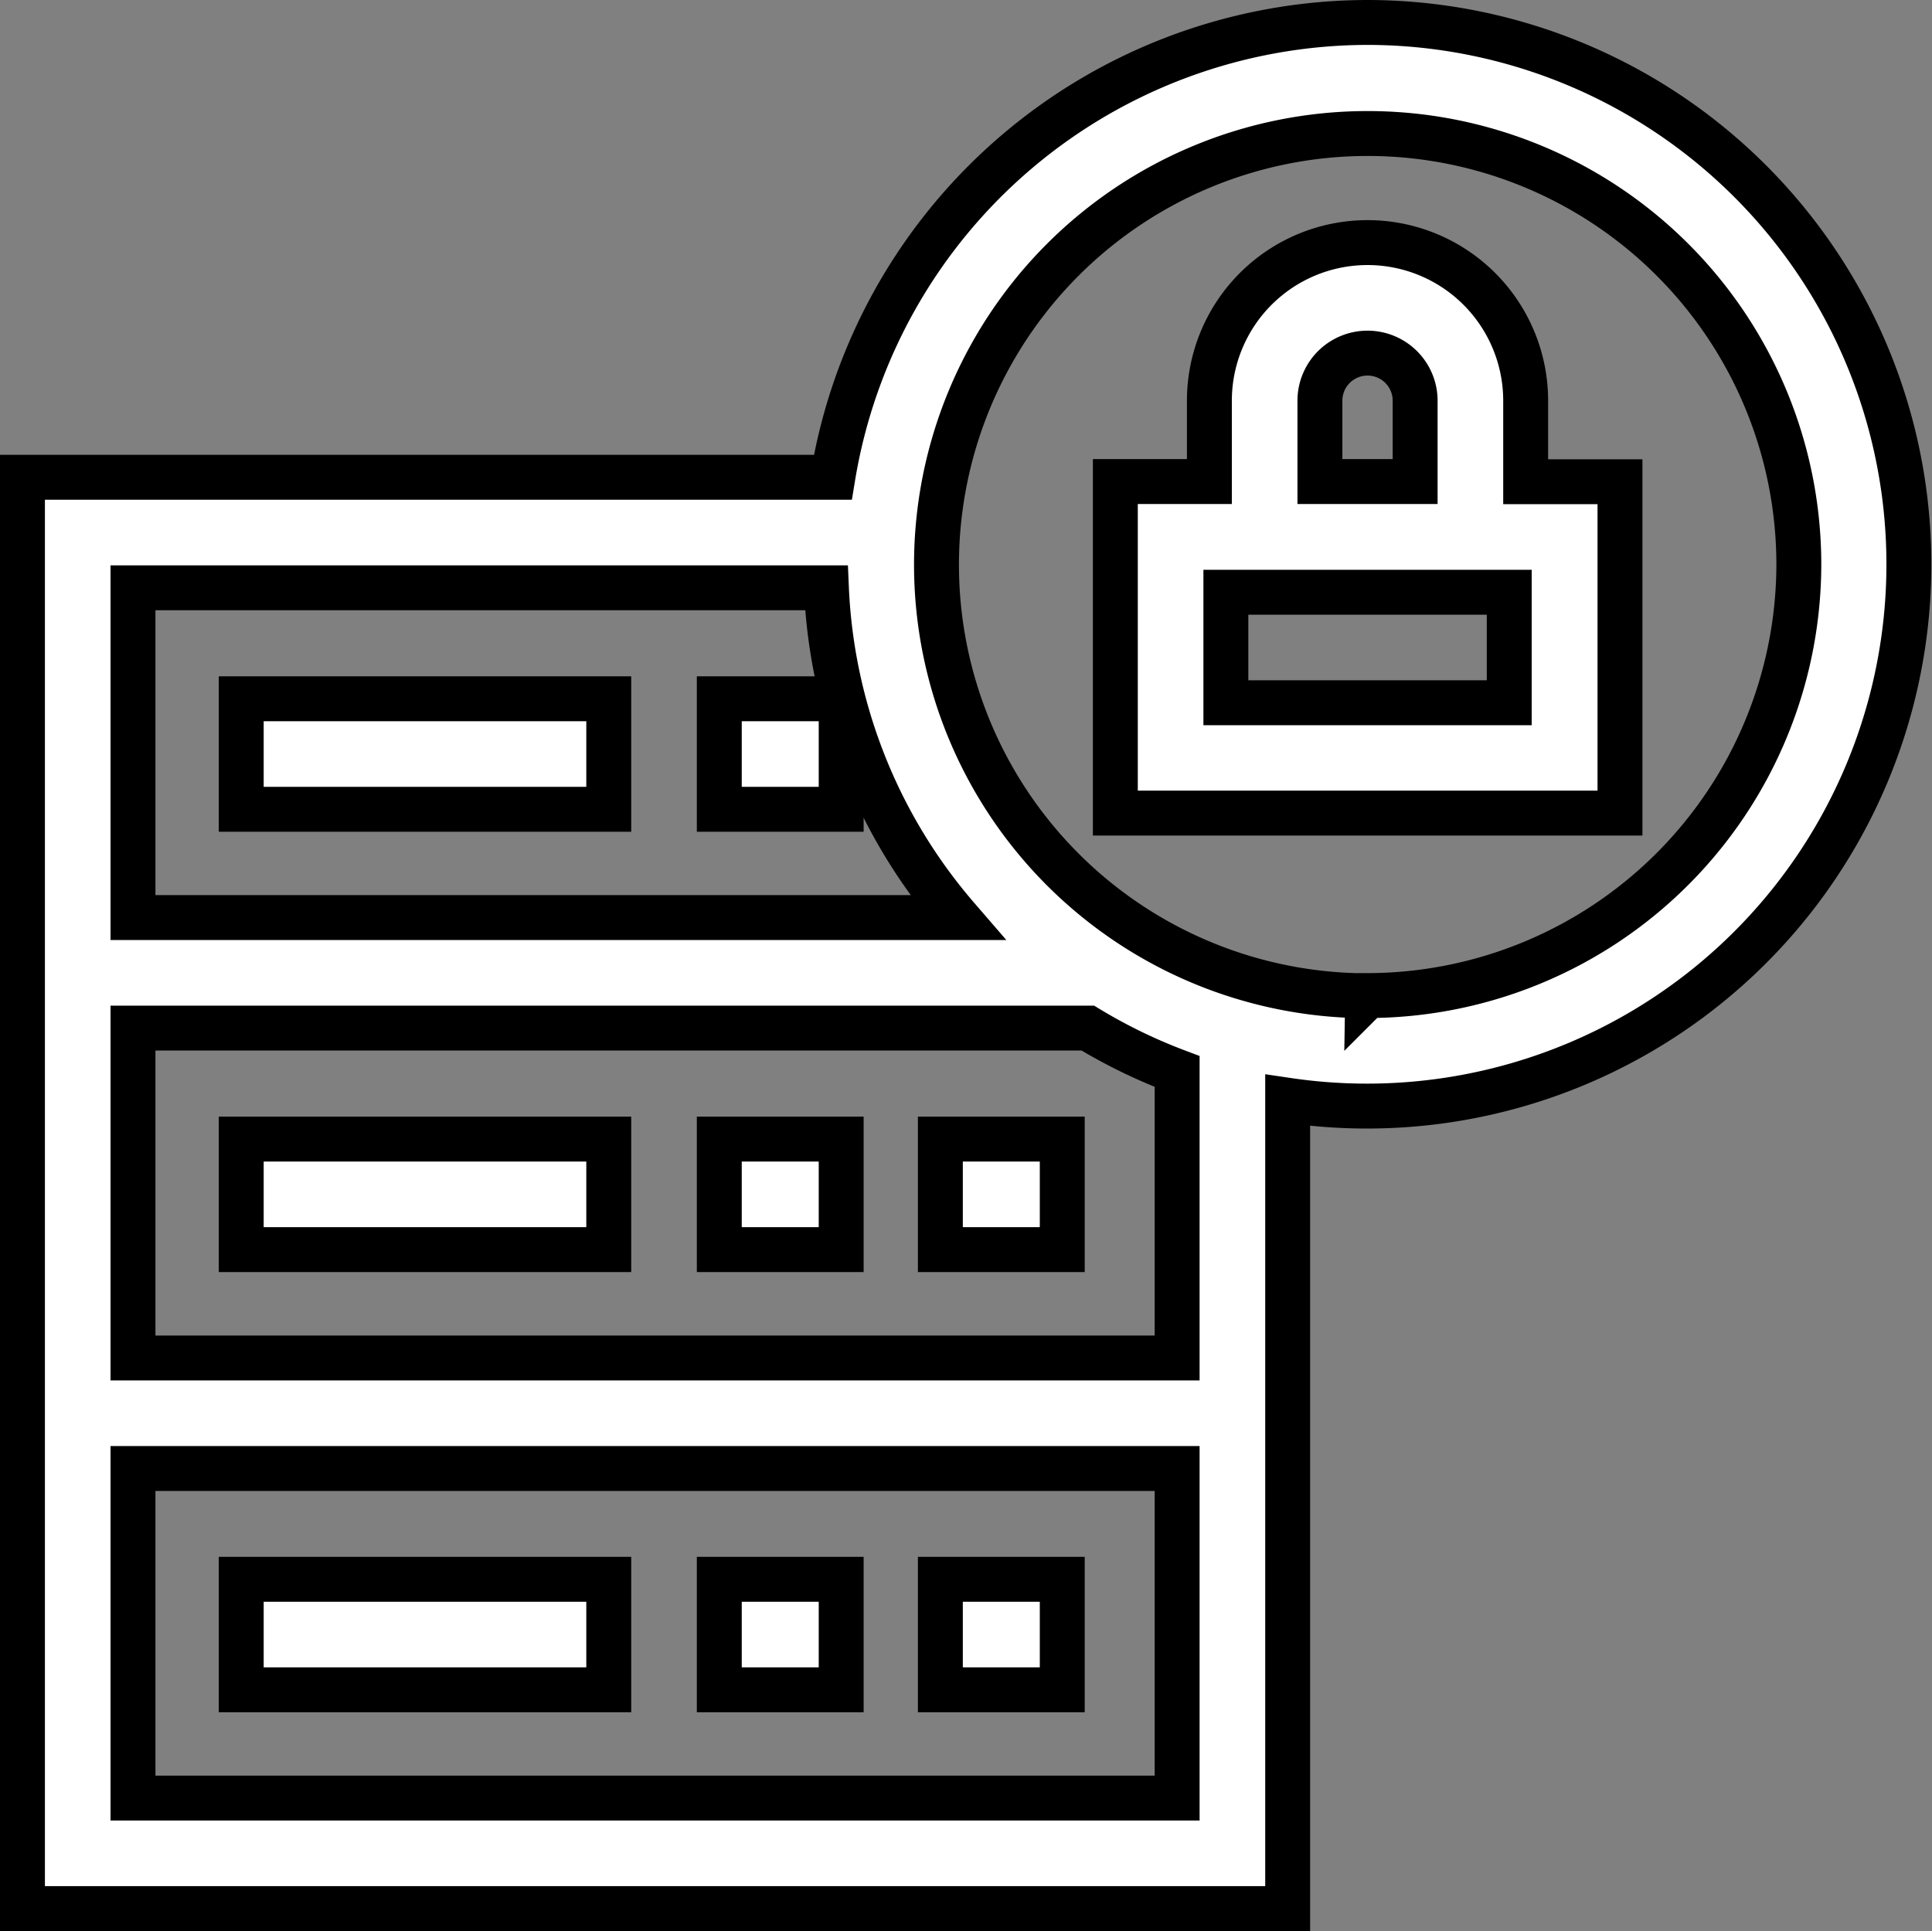 <svg xmlns="http://www.w3.org/2000/svg" width="43.016" height="43" viewBox="0 0 43.016 43">
  <rect x="0" y="0" width="43.016" height="43" fill="#808080" stroke="none"/>
  <g id="Enhance_data_protection" data-name="Enhance data protection" transform="translate(0.5 0.5)">
    <path id="Path_9128" data-name="Path 9128" d="M59.375,422.709h8.183v2.461H59.375Z" transform="translate(-54.504 -388.042)" fill="#fff" stroke="#000" stroke-width="1"/>
    <path id="Path_9129" data-name="Path 9129" d="M249.132,422.709h2.714v2.461h-2.714Z" transform="translate(-228.695 -388.042)" fill="#fff" stroke="#000" stroke-width="1"/>
    <path id="Path_9130" data-name="Path 9130" d="M189.132,422.709h2.714v2.461h-2.714Z" transform="translate(-173.617 -388.042)" fill="#fff" stroke="#000" stroke-width="1"/>
    <path id="Path_9131" data-name="Path 9131" d="M59.375,303.2h8.183v2.461H59.375Z" transform="translate(-54.504 -278.335)" fill="#fff" stroke="#000" stroke-width="1"/>
    <path id="Path_9132" data-name="Path 9132" d="M249.132,303.2h2.714v2.461h-2.714Z" transform="translate(-228.695 -278.335)" fill="#fff" stroke="#000" stroke-width="1"/>
    <path id="Path_9133" data-name="Path 9133" d="M189.132,303.2h2.714v2.461h-2.714Z" transform="translate(-173.617 -278.335)" fill="#fff" stroke="#000" stroke-width="1"/>
    <path id="Path_9134" data-name="Path 9134" d="M59.375,183.686h8.183v2.461H59.375Z" transform="translate(-54.504 -168.626)" fill="#fff" stroke="#000" stroke-width="1"/>
    <path id="Path_9135" data-name="Path 9135" d="M189.132,183.686h2.714v2.461h-2.714Z" transform="translate(-173.617 -168.626)" fill="#fff" stroke="#000" stroke-width="1"/>
    <path id="Path_9136" data-name="Path 9136" d="M29.951.1A12.084,12.084,0,0,0,18.043,10.228H0V42.1H28.17v-18A12.065,12.065,0,1,0,29.951.1ZM2.461,12.689H17.9a12.012,12.012,0,0,0,2.913,7.343H2.461Zm23.248,26.95H2.461V32.3H25.709Zm0-9.8H2.461V22.493H23.72a12.021,12.021,0,0,0,1.989.967Zm4.242-8.066a9.6,9.6,0,1,1,9.6-9.6A9.615,9.615,0,0,1,29.951,21.769Z" transform="translate(0 -0.1)" fill="#fff" stroke="#000" stroke-width="1"/>
    <path id="Path_9137" data-name="Path 9137" d="M305.8,63.376a3.521,3.521,0,0,0-7.042,0v1.8h-2.094v7.383H307.9V65.18H305.8Zm-4.581,0a1.06,1.06,0,0,1,2.12,0v1.8h-2.12Zm4.215,6.726h-6.309V67.641h6.309Z" transform="translate(-272.331 -54.953)" fill="#fff" stroke="#000" stroke-width="1"/>
  </g>
</svg>
